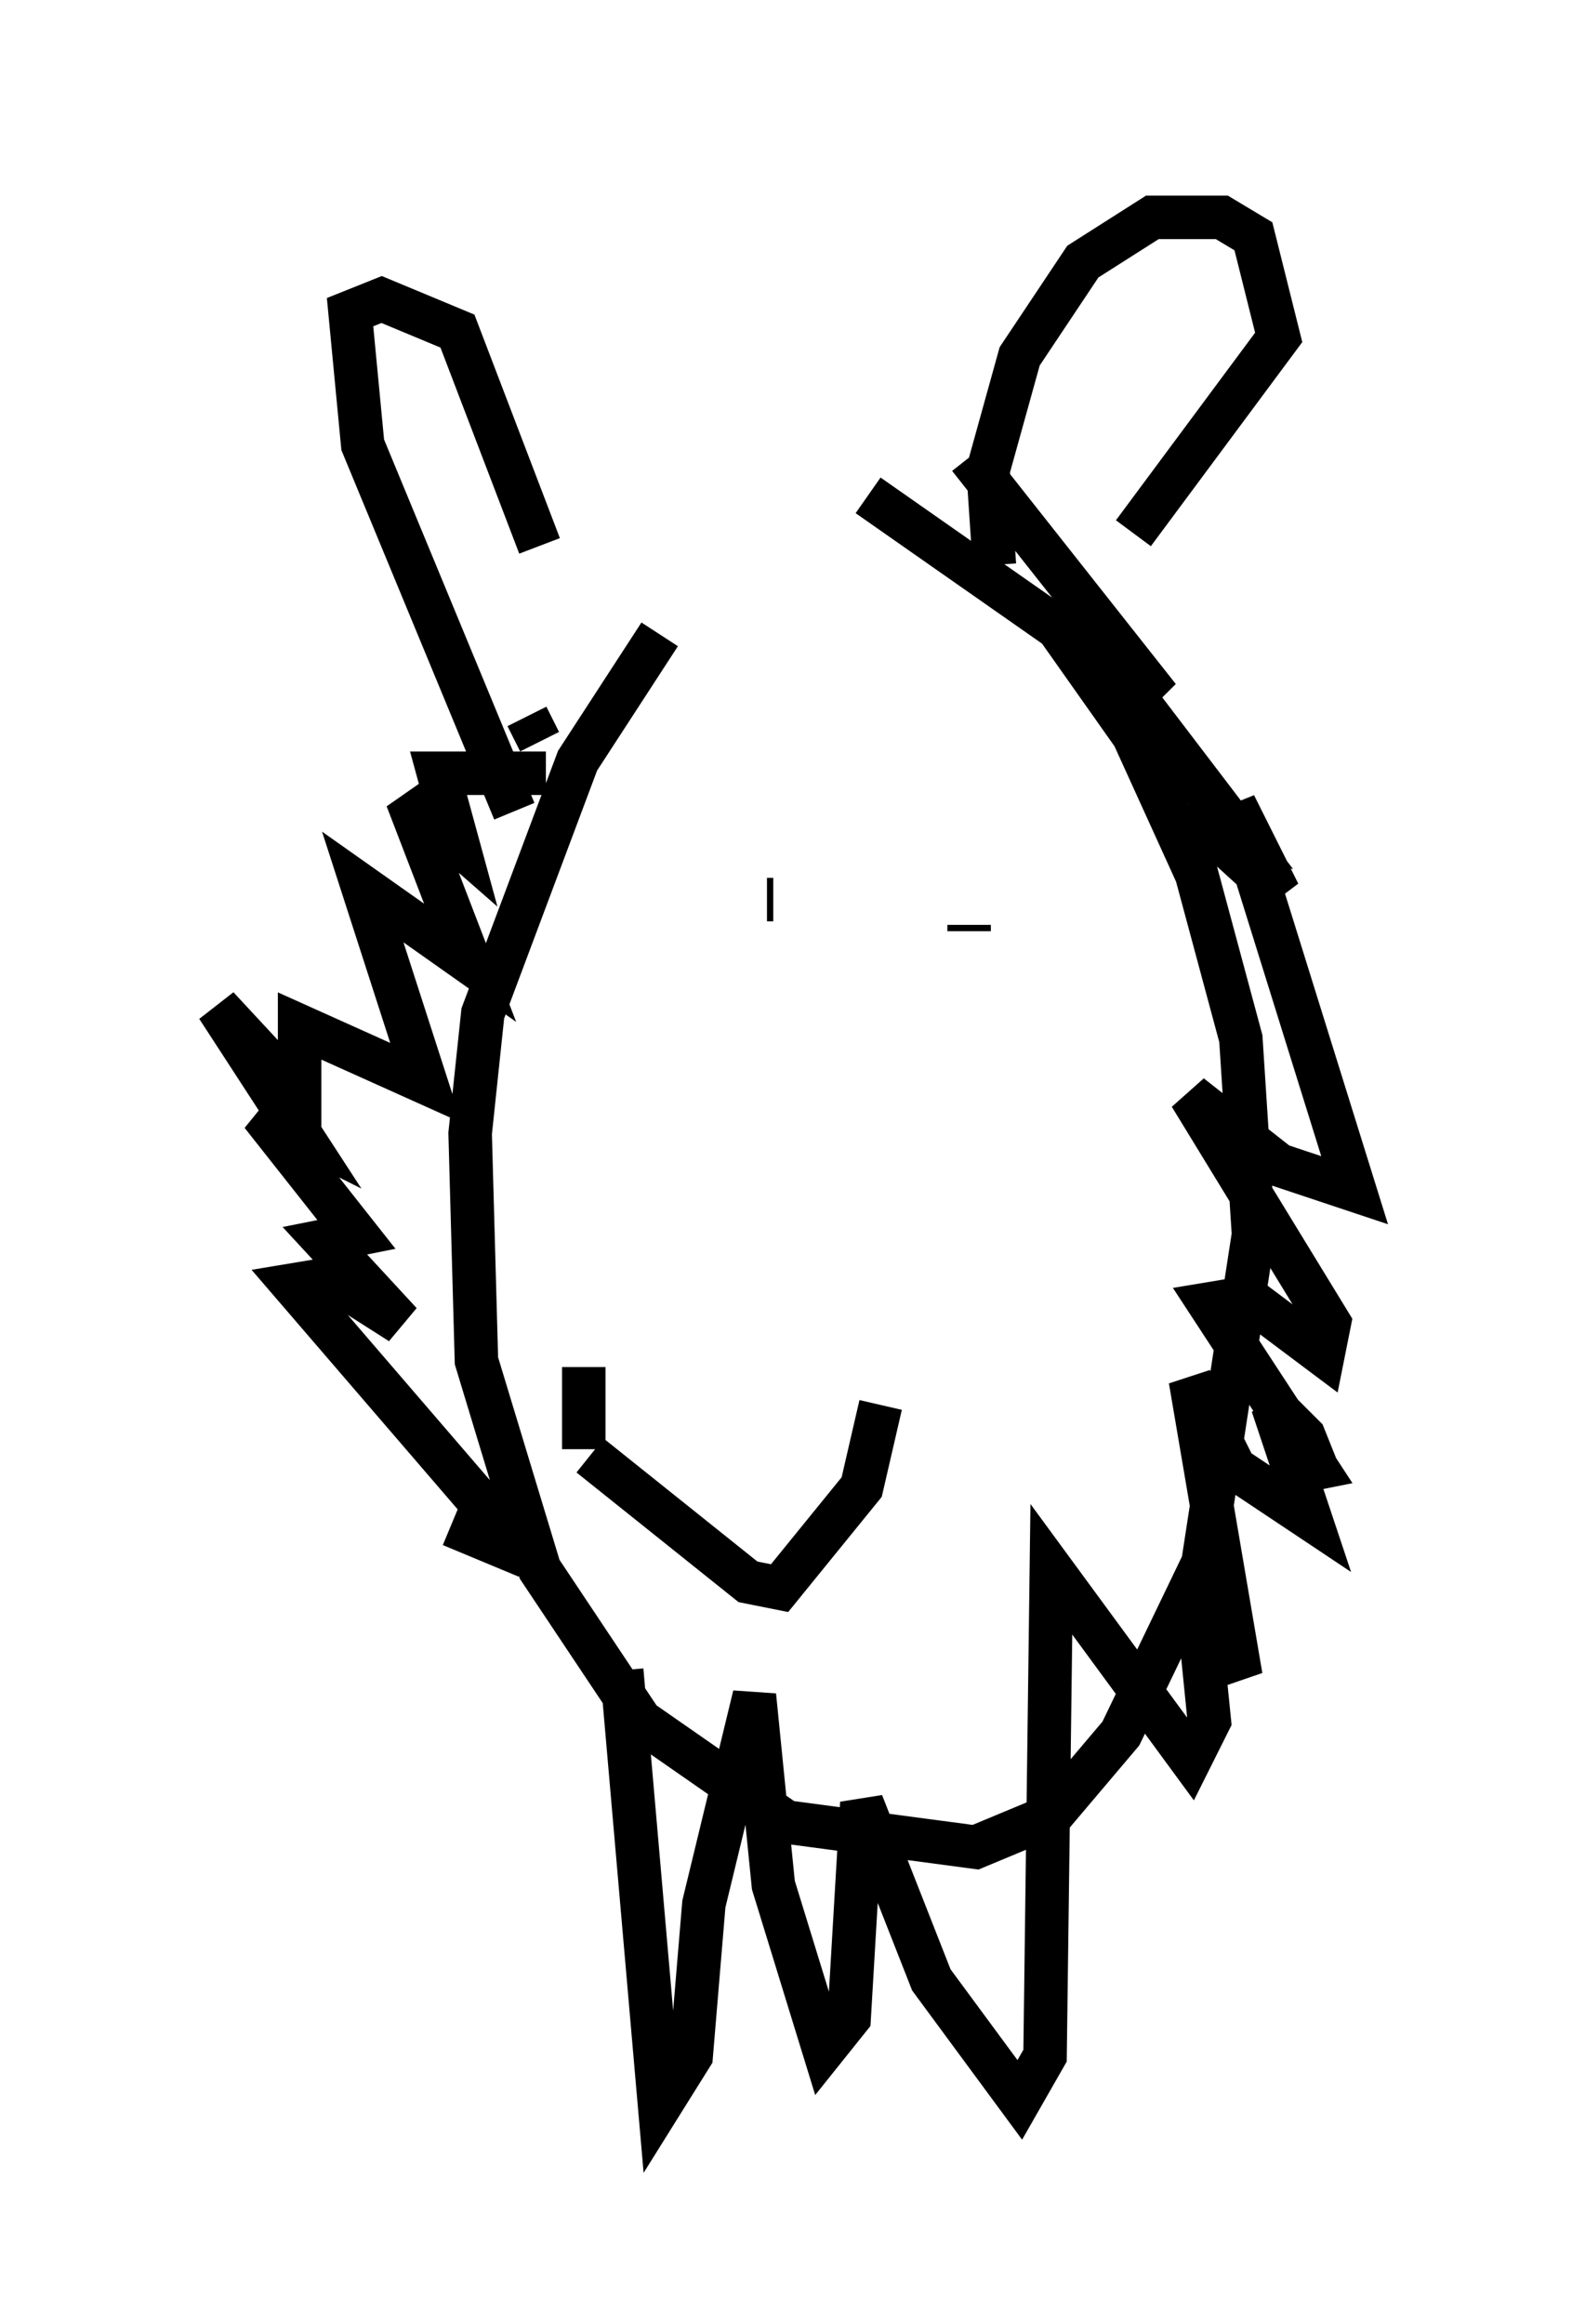 <?xml version="1.0" encoding="utf-8" ?>
<svg baseProfile="full" height="53.43" version="1.1" width="36.145" xmlns="http://www.w3.org/2000/svg" xmlns:ev="http://www.w3.org/2001/xml-events" xmlns:xlink="http://www.w3.org/1999/xlink"><defs /><rect fill="white" height="53.43" width="36.145" x="0" y="0" /><path d="M18.799, 10.955 m-3.631, 3.631 l-1.888, 2.905 -2.179, 5.81 l-0.291, 2.76 0.145, 5.229 l1.453, 4.793 2.324, 3.486 l3.341, 2.324 4.358, 0.581 l1.743, -0.726 1.598, -1.888 l1.888, -3.922 1.162, -7.553 l-0.291, -4.503 -1.017, -3.777 l-1.453, -3.196 -1.743, -2.469 l-4.358, -3.05 m-8.134, 7.263 l-3.486, -8.425 -0.291, -3.05 l0.726, -0.291 1.743, 0.726 l1.888, 4.939 m10.458, 0.436 l-0.145, -2.179 0.726, -2.615 l1.453, -2.179 1.598, -1.017 l1.598, 0.0 0.726, 0.436 l0.581, 2.324 -3.341, 4.503 m-11.765, 26.145 l0.872, 10.022 0.726, -1.162 l0.291, -3.486 1.162, -4.793 l0.436, 4.358 1.162, 3.777 l0.581, -0.726 0.291, -4.939 l1.598, 4.067 2.034, 2.76 l0.581, -1.017 0.145, -11.184 l3.196, 4.358 0.436, -0.872 l-0.291, -2.905 1.017, 1.888 l-1.162, -6.827 1.017, 2.034 l1.743, 1.162 -0.872, -2.615 l0.726, 0.726 0.291, 0.726 l-0.726, 0.145 0.726, -0.145 l-2.469, -3.777 0.872, -0.145 l1.743, 1.307 0.145, -0.726 l-3.196, -5.229 2.034, 1.598 l1.743, 0.581 -2.76, -8.86 l1.017, 2.034 -1.598, -1.453 l0.726, 0.145 -2.324, -3.05 l-0.291, -0.726 0.726, 0.581 l-4.358, -5.52 m-11.911, 24.547 l1.743, 0.726 -5.374, -6.246 l0.872, -0.145 1.598, 1.017 l-1.743, -1.888 0.726, -0.145 l-2.179, -2.76 0.872, 0.436 l-1.888, -2.905 1.888, 2.034 l0.0, -1.598 2.905, 1.307 l-1.453, -4.503 2.469, 1.743 l-1.453, -3.777 1.162, 1.017 l-0.436, -1.598 2.469, 0.0 m-0.145, -0.726 l-0.291, -0.581 m1.307, 14.961 l0.0, 1.888 m0.145, 0.145 l3.631, 2.905 0.726, 0.145 l1.888, -2.324 0.436, -1.888 m-2.469, -11.62 l-0.145, 0.0 m4.648, 0.726 l0.0, -0.145 " fill="none" stroke="black" stroke-width="1" /></svg>
